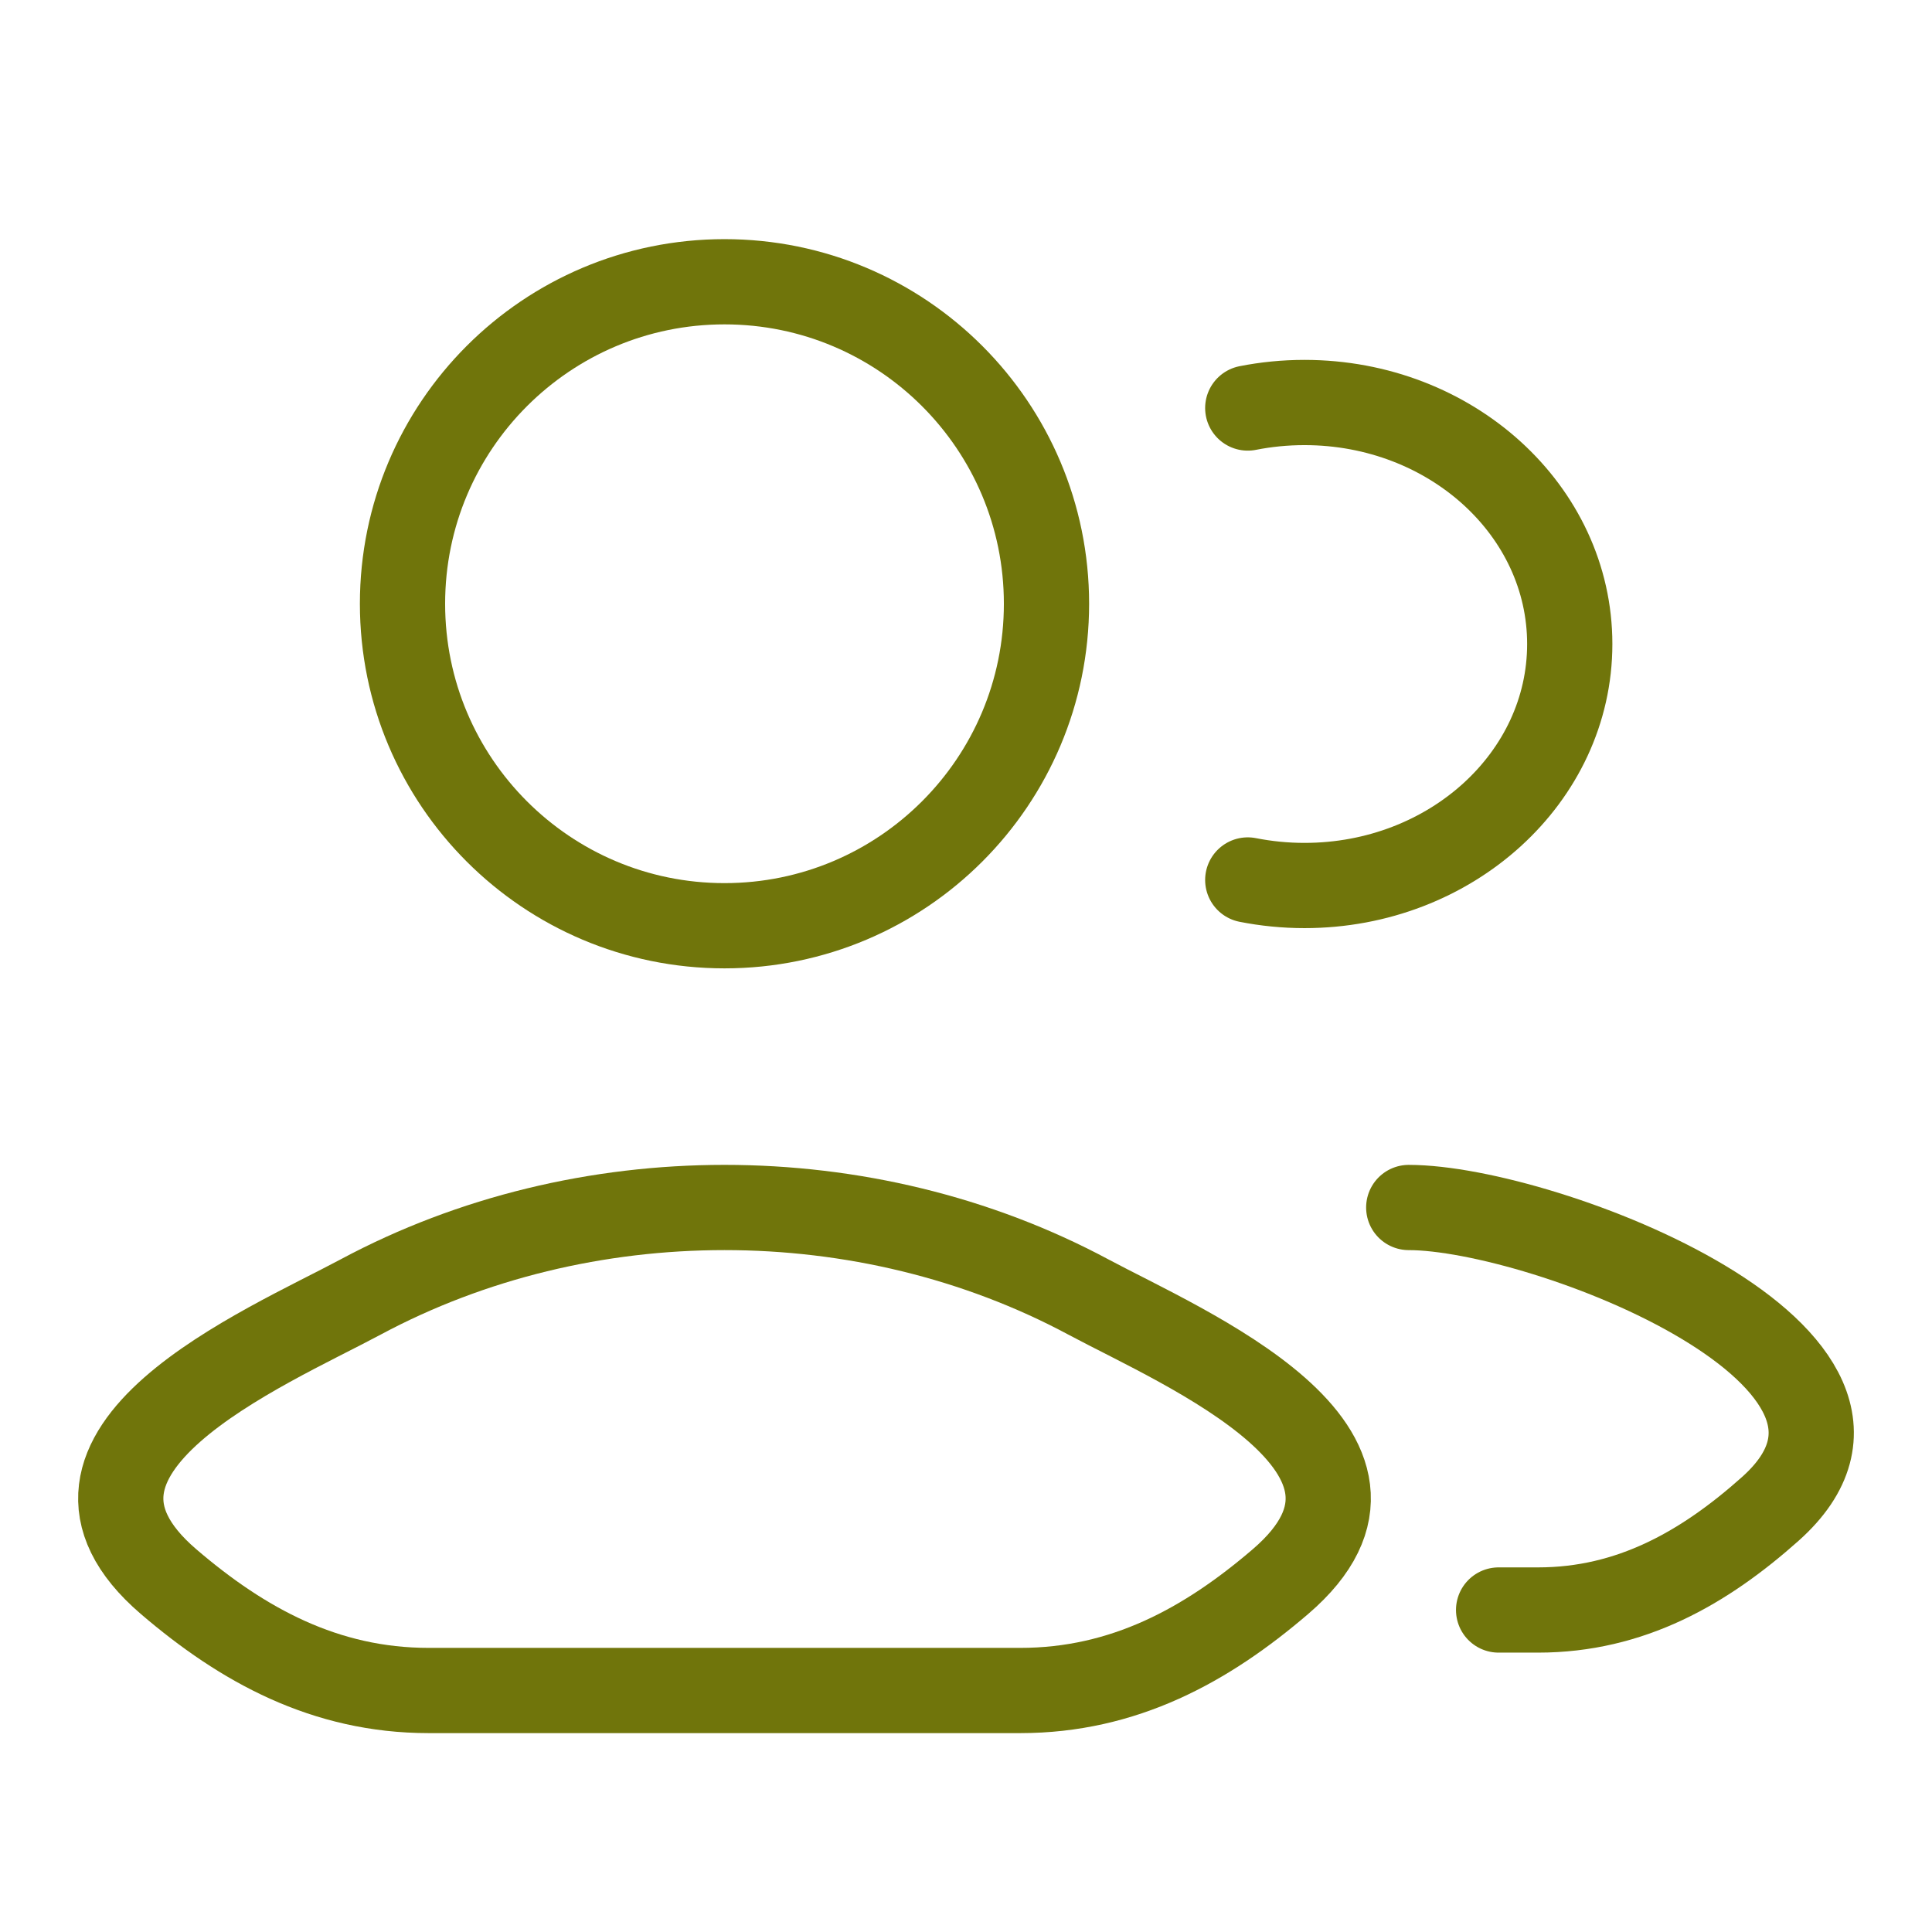 <svg width="68" height="68" viewBox="0 0 68 68" fill="none" xmlns="http://www.w3.org/2000/svg">
<path d="M52.746 56.667H54.135C57.392 56.667 59.984 55.182 62.31 53.107C68.221 47.834 54.327 42.5 49.583 42.5M43.917 14.361C44.56 14.234 45.228 14.167 45.914 14.167C51.07 14.167 55.25 17.972 55.25 22.667C55.25 27.361 51.07 31.167 45.914 31.167C45.228 31.167 44.56 31.099 43.917 30.972" stroke="#70750B" stroke-width="3" stroke-linecap="round"/>
<path d="M12.697 45.648C9.357 47.438 0.598 51.094 5.933 55.668C8.539 57.902 11.441 59.5 15.089 59.5H35.91C39.559 59.5 42.462 57.902 45.067 55.668C50.402 51.094 41.644 47.438 38.303 45.648C30.47 41.45 20.53 41.45 12.697 45.648Z" stroke="#70750B" stroke-width="3"/>
<path d="M36.833 21.25C36.833 27.509 31.759 32.583 25.5 32.583C19.241 32.583 14.167 27.509 14.167 21.25C14.167 14.991 19.241 9.917 25.5 9.917C31.759 9.917 36.833 14.991 36.833 21.25Z" stroke="#70750B" stroke-width="3"/>
</svg>

